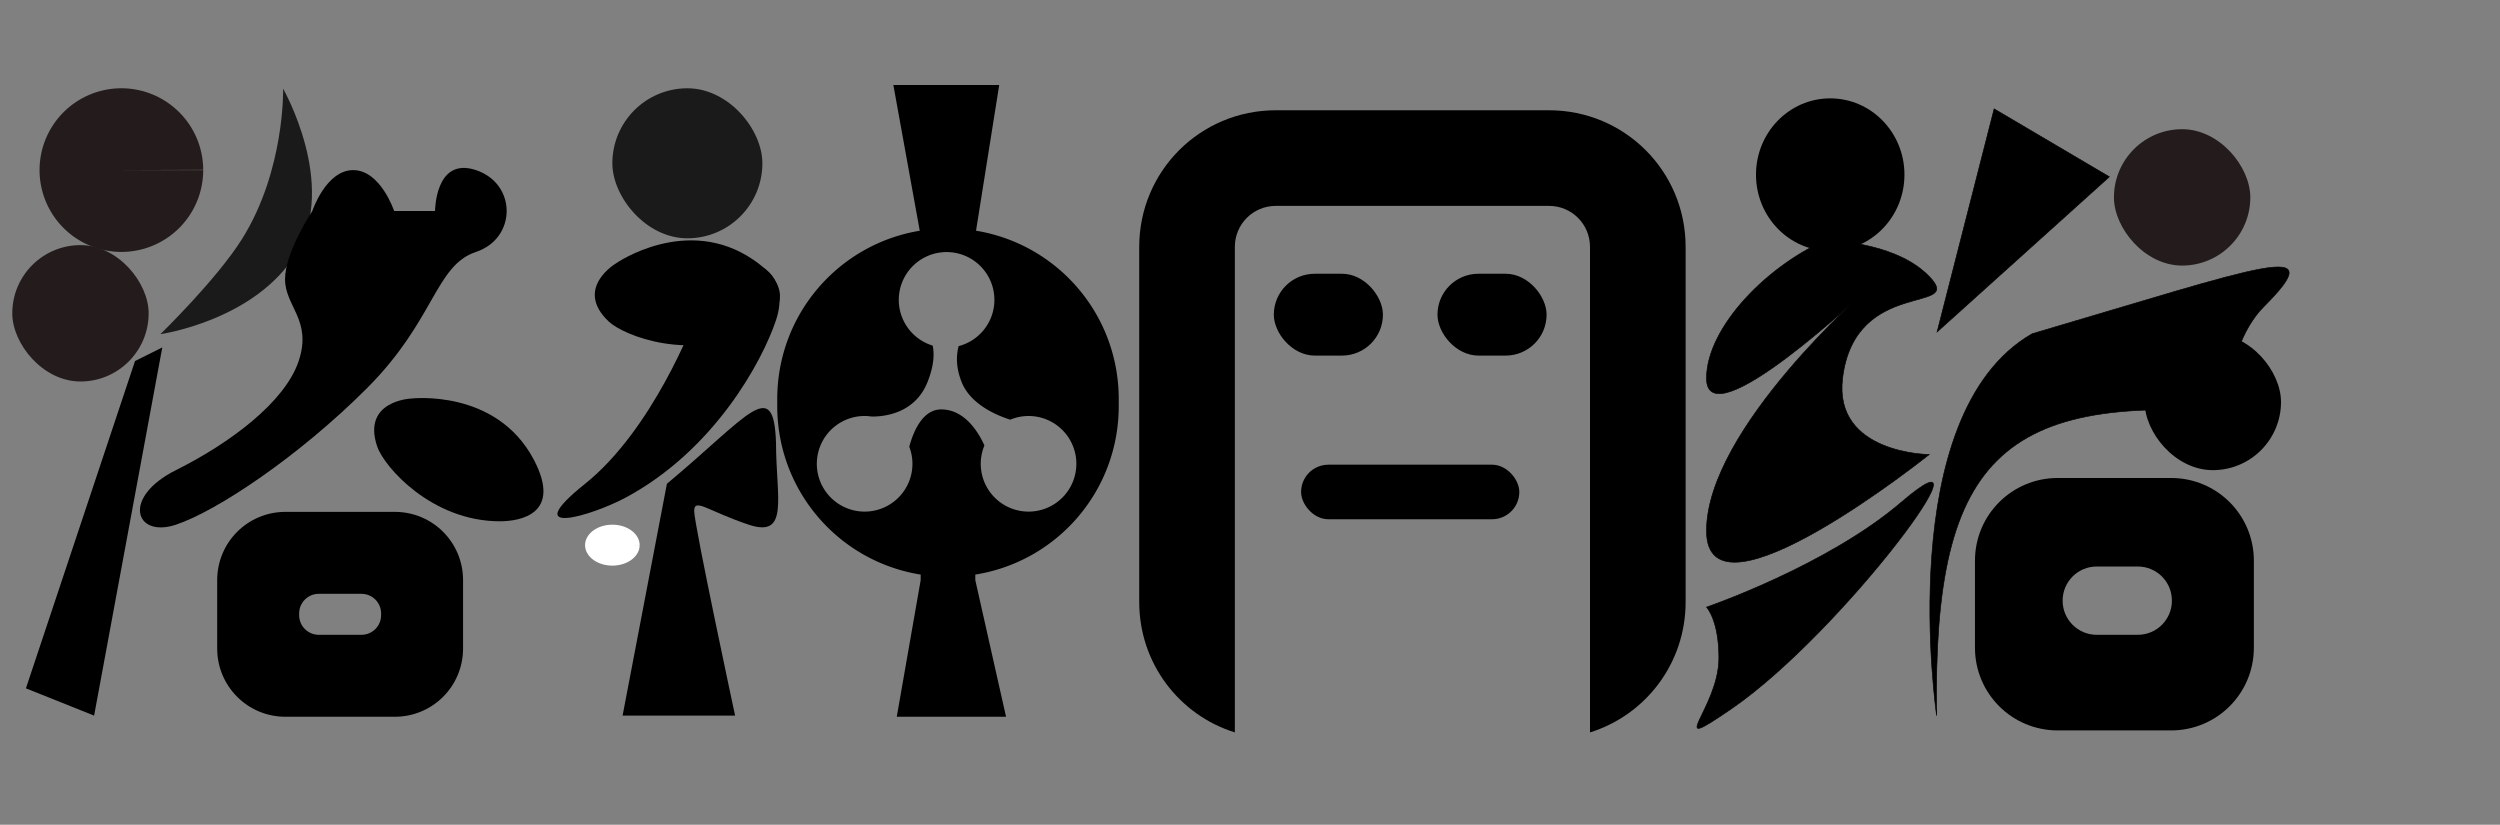 <?xml version="1.0" encoding="UTF-8" standalone="no"?>
<!-- Created with Inkscape (http://www.inkscape.org/) -->

<svg
   xmlns:dc="http://purl.org/dc/elements/1.1/"
   xmlns:cc="http://creativecommons.org/ns#"
   xmlns:rdf="http://www.w3.org/1999/02/22-rdf-syntax-ns#"
   xmlns:svg="http://www.w3.org/2000/svg"
   xmlns="http://www.w3.org/2000/svg"
   xmlns:sodipodi="http://sodipodi.sourceforge.net/DTD/sodipodi-0.dtd"
   xmlns:inkscape="http://www.inkscape.org/namespaces/inkscape"
   width="970mm"
   height="320mm"
   viewBox="0 0 970 320"
   version="1.1"
   id="svg8"
   inkscape:version="0.92.1 r15371"
   sodipodi:docname="whitelogo.svg">
  <rect x="0" y="0" width="970" height="320" fill="#808080" stroke="none"/>
  <defs
     id="defs2" />
  <sodipodi:namedview
     id="base"
     pagecolor="#ffffff"
     bordercolor="#666666"
     borderopacity="1.0"
     inkscape:pageopacity="0.0"
     inkscape:pageshadow="2"
     inkscape:zoom="0.175"
     inkscape:cx="1976.6345"
     inkscape:cy="263.48946"
     inkscape:document-units="mm"
     inkscape:current-layer="layer1"
     showgrid="true"
     inkscape:window-width="1916"
     inkscape:window-height="1040"
     inkscape:window-x="0"
     inkscape:window-y="18"
     inkscape:window-maximized="0"
     inkscape:snap-global="true"
     inkscape:snap-bbox="true"
     inkscape:bbox-nodes="true"
     inkscape:bbox-paths="true"
     inkscape:snap-bbox-edge-midpoints="true"
     inkscape:snap-bbox-midpoints="true"
     inkscape:object-paths="true"
     inkscape:snap-intersection-paths="true"
     inkscape:snap-smooth-nodes="true"
     inkscape:snap-midpoints="true"
     inkscape:snap-object-midpoints="true"
     inkscape:snap-center="true"
     inkscape:snap-text-baseline="true"
     inkscape:snap-page="true"
     showguides="true"
     inkscape:guide-bbox="true">
    <inkscape:grid
       type="xygrid"
       id="grid3699" />
    <sodipodi:guide
       position="-105.833,336.021"
       orientation="1,0"
       id="guide4672"
       inkscape:locked="false" />
  </sodipodi:namedview>
  <g
     inkscape:label="Layer 1"
     inkscape:groupmode="layer"
     id="layer1"
     transform="translate(0,23)">
    <path
       style="fill:#241c1c;stroke:none;stroke-width:0.324"
       id="path3860"
       sodipodi:type="arc"
       sodipodi:cx="47.095837"
       sodipodi:cy="43.000008"
       sodipodi:rx="31.75"
       sodipodi:ry="31.75"
       sodipodi:start="0"
       sodipodi:end="6.2797154"
       d="M 78.846,43 A 31.75,31.75 0 0 1 47.123,74.75 31.75,31.75 0 0 1 15.346,43.055 31.75,31.75 0 0 1 47.013,11.25 31.75,31.75 0 0 1 78.846,42.89 l -31.75,0.11 z"
       inkscape:export-xdpi="96"
       inkscape:export-ydpi="96" />
    <rect
       style="fill:#241c1c;stroke:none;stroke-width:0.265"
       id="rect3862"
       width="52.917"
       height="52.917"
       x="4.763"
       y="72.104"
       ry="26.458"
       inkscape:export-xdpi="96"
       inkscape:export-ydpi="96" />
    <path
       style="fill:#000000;stroke:none;stroke-width:0.265px;stroke-linecap:butt;stroke-linejoin:miter;stroke-opacity:1"
       d="M 52.388,117.083 10.054,244.083 36.513,254.667 62.971,111.792 Z"
       id="path3864"
       inkscape:connector-curvature="0"
       inkscape:export-xdpi="96"
       inkscape:export-ydpi="96" />
    <path
       style="fill:#1a1a1a;stroke:none;stroke-width:0.265px;stroke-linecap:butt;stroke-linejoin:miter;stroke-opacity:1"
       d="m 109.851,11.411 c 0,0 0.745,31.589 -15.875,58.208 -9.819,15.726 -31.75,37.042 -31.75,37.042 0,0 37.042,-5.292 52.917,-31.75 15.875,-26.458 -5.292,-63.5 -5.292,-63.5 z"
       id="path3866"
       inkscape:connector-curvature="0"
       sodipodi:nodetypes="cscsc"
       inkscape:export-xdpi="96"
       inkscape:export-ydpi="96" />
    <path
       style="fill:#000000;stroke:none;stroke-width:0.265px;stroke-linecap:butt;stroke-linejoin:miter;stroke-opacity:1"
       d="m 121.179,58.875 c 0,0 5.292,-15.875 15.875,-15.875 10.583,0 15.875,15.875 15.875,15.875 h 15.875 c 0,0 0,-21.167 15.875,-15.875 15.875,5.292 15.875,26.458 0,31.75 -15.875,5.292 -15.875,26.458 -42.333,52.917 -26.458,26.458 -58.208,47.625 -74.083,52.917 -15.875,5.292 -21.167,-10.583 0,-21.167 21.167,-10.583 42.333,-26.458 47.625,-42.333 5.292,-15.875 -5.292,-21.167 -5.292,-31.75 0,-10.583 10.583,-26.458 10.583,-26.458 z"
       id="path3868"
       inkscape:connector-curvature="0"
       inkscape:export-xdpi="96"
       inkscape:export-ydpi="96" />
    <path
       style="fill:#000000;stroke:none;stroke-width:0.265px;stroke-linecap:butt;stroke-linejoin:miter;stroke-opacity:1"
       d="m 159.544,131.635 c 0,0 -19.145,0.772 -13.229,18.521 2.646,7.938 21.167,29.104 47.625,29.104 7.938,0 24.21,-2.849 13.229,-23.812 -14.552,-27.781 -47.625,-23.812 -47.625,-23.812 z"
       id="path3870"
       inkscape:connector-curvature="0"
       sodipodi:nodetypes="csssc"
       inkscape:export-xdpi="96"
       inkscape:export-ydpi="96" />
    <path
       style="fill:#000000;stroke:none;stroke-width:1"
       d="M 418 749.449 C 362.6 749.449 318 794.049 318 849.449 L 318 949.449 C 318 1004.849 362.6 1049.449 418 1049.449 L 578 1049.449 C 633.4 1049.449 678 1004.849 678 949.449 L 678 849.449 C 678 794.049 633.4 749.449 578 749.449 L 418 749.449 z M 466.787 869.449 L 529.213 869.449 C 545.161 869.449 558 882.288 558 898.236 L 558 900.662 C 558 916.61 545.161 929.449 529.213 929.449 L 466.787 929.449 C 450.839 929.449 438 916.61 438 900.662 L 438 898.236 C 438 882.288 450.839 869.449 466.787 869.449 z "
       transform="matrix(0.265,0,0,0.265,0,-23)"
       id="rect3872"
       inkscape:export-xdpi="96"
       inkscape:export-ydpi="96" />
    <rect
       style="fill:#1a1a1a;stroke:none;stroke-width:0.265"
       id="rect3879"
       width="58.208"
       height="58.208"
       x="237.596"
       y="11.25"
       ry="29.104"
       inkscape:export-xdpi="96"
       inkscape:export-ydpi="96" />
    <path
       style="fill:#000000;stroke:none;stroke-width:0.265px;stroke-linecap:butt;stroke-linejoin:miter;stroke-opacity:1"
       d="m 239.11,79.119 c 0,0 -16.547,9.661 -2.998,22.562 6.059,5.77 32.344,15.778 55.712,3.369 7.01,-3.723 20.046,-13.871 0.516,-27.236 -25.882,-17.711 -53.23,1.305 -53.23,1.305 z"
       id="path3870-9"
       inkscape:connector-curvature="0"
       sodipodi:nodetypes="csssc"
       inkscape:export-xdpi="96"
       inkscape:export-ydpi="96" />
    <path
       style="fill:#000000;stroke:none;stroke-width:0.265px;stroke-linecap:butt;stroke-linejoin:miter;stroke-opacity:1"
       d="m 269.346,101.208 c 0,0 -15.875,42.333 -42.333,63.5 -26.458,21.167 2.697,12.388 15.875,5.292 34.396,-18.521 52.917,-52.917 58.208,-68.792 5.292,-15.875 -5.292,-26.458 -21.167,-21.167 -15.875,5.292 -10.583,21.167 -10.583,21.167 z"
       id="path3899"
       inkscape:connector-curvature="0"
       sodipodi:nodetypes="cssssc"
       inkscape:export-xdpi="96"
       inkscape:export-ydpi="96" />
    <path
       style="fill:#000000;stroke:none;stroke-width:0.265px;stroke-linecap:butt;stroke-linejoin:miter;stroke-opacity:1"
       d="m 301.096,148.833 c 0,21.167 5.292,37.042 -10.583,31.75 -15.875,-5.292 -21.167,-10.583 -21.167,-5.292 0,5.292 15.875,79.375 15.875,79.375 h -43.656 l 17.198,-89.958 c 31.75,-26.458 41.475,-42.095 42.333,-15.875 z"
       id="path3901"
       inkscape:connector-curvature="0"
       sodipodi:nodetypes="csscccc"
       inkscape:export-xdpi="96"
       inkscape:export-ydpi="96" />
    <path
       style="fill:#000000;stroke:none;stroke-width:1.474"
       d="M 1308 124.449 L 1346.65 337.842 C 1227.967 357.44 1138 460.044 1138 584.449 L 1138 594.449 C 1138 719.326 1228.649 822.237 1348 841.277 L 1348 849.449 L 1313 1049.449 L 1473 1049.449 L 1428 849.449 L 1428 841.277 C 1547.351 822.237 1638 719.326 1638 594.449 L 1638 584.449 C 1638 459.942 1547.886 357.274 1429.059 337.795 L 1463 124.449 L 1308 124.449 z M 1385.959 369.07 A 70 70 0 0 1 1455.959 439.07 A 70 70 0 0 1 1403.605 506.762 C 1400.055 520.08 1399.381 537.902 1408 559.449 C 1420.675 591.137 1456.68 607.271 1479.121 614.486 A 70 70 0 0 1 1505.959 609.07 A 70 70 0 0 1 1575.959 679.07 A 70 70 0 0 1 1505.959 749.07 A 70 70 0 0 1 1435.959 679.07 A 70 70 0 0 1 1441.353 652.166 C 1431.886 631.438 1411.809 599.449 1378 599.449 C 1350.097 599.449 1336.818 633.463 1331.322 654.066 A 70 70 0 0 1 1335.959 679.07 A 70 70 0 0 1 1265.959 749.07 A 70 70 0 0 1 1195.959 679.07 A 70 70 0 0 1 1265.959 609.07 A 70 70 0 0 1 1276.123 609.898 C 1294.582 610.083 1339.552 605.569 1358 559.449 C 1367.909 534.677 1367.996 517.278 1365.564 506.018 A 70 70 0 0 1 1315.959 439.07 A 70 70 0 0 1 1385.959 369.07 z "
       transform="matrix(0.265,0,0,0.265,0,-23)"
       id="rect3872-1" />
    <path
       style="fill:#ffffff;stroke:none;stroke-width:0.265"
       id="path3937-7"
       sodipodi:type="arc"
       sodipodi:cx="237.59576"
       sodipodi:cy="188.52084"
       sodipodi:rx="10.583333"
       sodipodi:ry="7.9375"
       sodipodi:start="0"
       sodipodi:end="6.2797121"
       d="m 248.179,188.521 a 10.583,7.938 0 0 1 -10.574,7.938 10.583,7.938 0 0 1 -10.592,-7.924 10.583,7.938 0 0 1 10.556,-7.951 10.583,7.938 0 0 1 10.611,7.91 l -10.583,0.028 z"
       inkscape:export-xdpi="96"
       inkscape:export-ydpi="96" />
    <path
       style="fill:#000000;stroke:none;stroke-width:1"
       d="M 1868 161.449 C 1757.2 161.449 1668 250.649 1668 361.449 L 1668 881.449 C 1668 971.327 1726.695 1046.986 1808 1072.357 L 1808 361.449 C 1808 328.209 1834.76 301.449 1868 301.449 L 2268 301.449 C 2301.24 301.449 2328 328.209 2328 361.449 L 2328 1072.357 C 2409.305 1046.986 2468 971.327 2468 881.449 L 2468 361.449 C 2468 250.649 2378.8 161.449 2268 161.449 L 1868 161.449 z "
       transform="matrix(0.265,0,0,0.265,0,-23)"
       id="rect4721"
       inkscape:export-xdpi="96"
       inkscape:export-ydpi="96" />
    <rect
       style="fill:#000000;stroke:none;stroke-width:0.265"
       id="rect4770"
       width="42.333"
       height="31.75"
       x="494.242"
       y="83.217"
       ry="15.875"
       inkscape:export-xdpi="96"
       inkscape:export-ydpi="96" />
    <rect
       style="fill:#000000;stroke:none;stroke-width:0.265"
       id="rect4772"
       width="42.333"
       height="31.75"
       x="557.742"
       y="83.217"
       ry="15.875"
       inkscape:export-xdpi="96"
       inkscape:export-ydpi="96" />
    <rect
       style="fill:#000000;stroke:none;stroke-width:0.265"
       id="rect4774"
       width="84.667"
       height="21.167"
       x="504.825"
       y="157.3"
       ry="10.583"
       inkscape:export-xdpi="96"
       inkscape:export-ydpi="96" />
    <ellipse
       style="fill:#000000;stroke:none;stroke-width:0.243"
       id="path4776"
       cx="710.127"
       cy="44.775"
       rx="28.8"
       ry="29.611"
       inkscape:export-xdpi="96"
       inkscape:export-ydpi="96" />
    <path
       style="fill:#000000;stroke:#000000;stroke-width:0.243px;stroke-linecap:butt;stroke-linejoin:miter;stroke-opacity:1"
       d="m 710.127,69.451 c -24,9.87 -48,34.546 -48,54.286 1e-5,24.676 62.4,-34.546 62.4,-34.546 0,0 -62.4,54.286 -62.4,93.767 0,39.481 86.4,-29.611 86.4,-29.611 0,0 -37.172,-0.229 -33.6,-29.611 4.8,-39.481 48,-24.676 33.6,-39.481 -12.238,-12.582 -33.432,-12.95 -38.4,-14.805 -14.827,-5.538 0,0 0,0 z"
       id="path4778"
       inkscape:connector-curvature="0"
       sodipodi:nodetypes="cscscsssc"
       inkscape:export-xdpi="96"
       inkscape:export-ydpi="96" />
    <path
       style="fill:#000000;stroke:#000000;stroke-width:0.243px;stroke-linecap:butt;stroke-linejoin:miter;stroke-opacity:1"
       d="m 662.128,212.569 c 0,0 46.8,-16.039 75.6,-40.715 39.198,-33.585 -22.8,50.585 -66,80.196 -26.791,18.364 -4.8,0 -4.8,-19.74 1e-5,-14.805 -4.8,-19.741 -4.8,-19.741 z"
       id="path4782"
       inkscape:connector-curvature="0"
       sodipodi:nodetypes="csssc"
       inkscape:export-xdpi="96"
       inkscape:export-ydpi="96" />
    <path
       style="fill:#000000;stroke:#000000;stroke-width:0.243px;stroke-linecap:butt;stroke-linejoin:miter;stroke-opacity:1"
       d="M 773.724,19.234 751.59,105.799 818.429,45.599 Z"
       id="path4784"
       inkscape:connector-curvature="0"
       inkscape:export-xdpi="96"
       inkscape:export-ydpi="96" />
    <path
       style="fill:#000000;stroke:#000000;stroke-width:0.243px;stroke-linecap:butt;stroke-linejoin:miter;stroke-opacity:1"
       d="m 878.417,138.25 c -100.542,-10.583 -128.62,13.773 -127,116.417 0,0 -17.324,-116.816 37.042,-148.167 89.958,-26.458 116.417,-37.042 89.958,-10.583 -17.48,17.48 -17.7,59.277 0,42.333 z"
       id="path4790"
       inkscape:connector-curvature="0"
       sodipodi:nodetypes="cccsc"
       inkscape:export-xdpi="96"
       inkscape:export-ydpi="96" />
    <path
       style="fill:#000000;stroke:#000000;stroke-width:0.243px;stroke-linecap:butt;stroke-linejoin:miter;stroke-opacity:1"
       d="M 863.197,90.606 Z"
       id="path4792"
       inkscape:connector-curvature="0"
       inkscape:export-xdpi="96"
       inkscape:export-ydpi="96" />
    <path
       style="fill:#000000;stroke:none;stroke-width:1.105"
       d="M 3012.885 699.836 C 2945.717 699.836 2891.644 753.911 2891.644 821.078 L 2891.644 948.209 C 2891.644 1015.376 2945.717 1069.449 3012.885 1069.449 L 3178.76 1069.449 C 3245.927 1069.449 3300 1015.376 3300 948.209 L 3300 821.078 C 3300 753.911 3245.927 699.836 3178.76 699.836 L 3012.885 699.836 z M 3070 829.449 L 3130 829.449 C 3157.7 829.449 3180 851.749 3180 879.449 C 3180 907.149 3157.7 929.449 3130 929.449 L 3070 929.449 C 3042.3 929.449 3020 907.149 3020 879.449 C 3020 851.749 3042.3 829.449 3070 829.449 z "
       transform="matrix(0.265,0,0,0.265,0,-23)"
       id="rect3872-0"
       inkscape:export-xdpi="96"
       inkscape:export-ydpi="96" />
    <rect
       style="fill:#241c1c;stroke:none;stroke-width:0.265"
       id="rect3862-2"
       width="52.917"
       height="52.917"
       x="820.208"
       y="27.125"
       ry="26.458"
       inkscape:export-xdpi="96"
       inkscape:export-ydpi="96" />
    <rect
       style="fill:#000000;stroke:none;stroke-width:0.265"
       id="rect3862-2-6"
       width="52.917"
       height="52.917"
       x="832.115"
       y="106.5"
       ry="26.458"
       inkscape:export-xdpi="96"
       inkscape:export-ydpi="96" />
  </g>
</svg>
